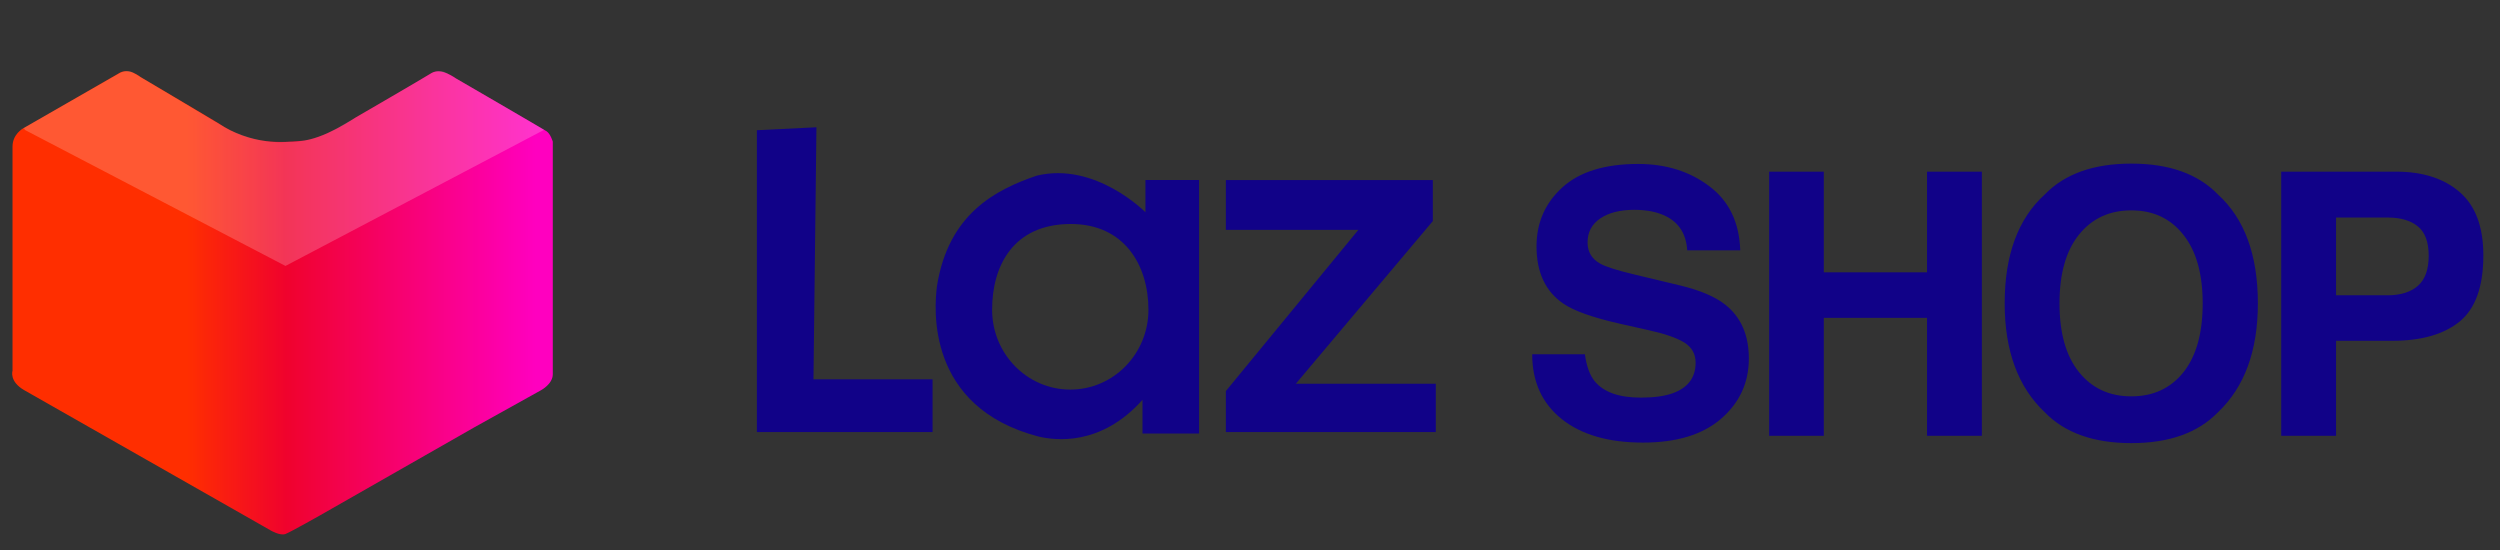<svg width="109" height="24" viewBox="0 0 109 24" fill="none" xmlns="http://www.w3.org/2000/svg">
<rect x="0" y="0" width="109" height="24" fill="#333333" stroke="none"/>
<g clip-path="url(#clip0_101_1717)">
<path fill-rule="evenodd" clip-rule="evenodd" d="M5.16 3.209L1.002 5.601C1.002 5.601 0.546 5.853 0.546 6.388V16.167C0.546 16.167 0.391 16.631 1.062 17.015C1.733 17.399 11.808 23.13 11.808 23.13C11.808 23.13 12.216 23.37 12.446 23.282C12.675 23.194 13.963 22.464 13.963 22.464L20.702 18.619L23.586 17.015C23.586 17.015 24.102 16.745 24.102 16.318V6.176C24.102 6.176 24.004 5.836 23.829 5.722C23.654 5.608 19.883 3.421 19.883 3.421C19.883 3.421 19.246 2.932 18.82 3.179C18.455 3.415 15.512 5.117 15.512 5.117C15.512 5.117 14.094 6.097 13.083 6.146C12.377 6.195 10.991 6.371 9.501 5.359C9.029 5.071 6.132 3.361 6.132 3.361C6.132 3.361 5.59 2.904 5.16 3.209Z" fill="url(#paint0_linear_101_1717)"/>
<path opacity="0.2" d="M1.078 5.661C1.081 5.599 1.033 5.594 0.985 5.606C0.832 5.685 0.908 5.624 0.985 5.606C1.01 5.593 1.04 5.576 1.078 5.556C1.49 5.325 3.982 3.895 5.176 3.209C5.287 3.139 5.567 3.031 5.798 3.164C6.029 3.297 8.585 4.824 9.835 5.571C10.24 5.808 11.329 6.264 12.446 6.191C12.734 6.161 13.463 6.282 14.738 5.571C15.418 5.183 17.702 3.845 18.76 3.224C18.871 3.144 19.166 3.021 19.458 3.179C19.749 3.336 22.422 4.9 23.723 5.661L12.446 11.595L1.078 5.661Z" fill="white"/>
</g>
<path fill-rule="evenodd" clip-rule="evenodd" d="M35.597 5.549L33 5.677V18.839H40.66V16.539H35.467L35.597 5.549Z" fill="#110288"/>
<path fill-rule="evenodd" clip-rule="evenodd" d="M49.942 7.849V9.255C49.942 9.255 47.762 7.04 45.204 7.658C43.382 8.276 41.358 9.338 40.855 12.45C40.725 13.42 40.369 17.747 45.269 19.03C45.984 19.203 47.988 19.476 49.813 17.433V18.902H52.279V7.849H49.942ZM46.664 9.766C49.035 9.754 50.072 11.581 50.072 13.504C50.072 15.427 48.547 16.986 46.664 16.986C44.782 16.986 43.256 15.427 43.256 13.504C43.256 11.581 44.185 9.778 46.664 9.766Z" fill="#110288"/>
<path fill-rule="evenodd" clip-rule="evenodd" d="M62.471 7.85V9.639L56.499 16.73H62.601V18.839H53.448V17.05L59.225 10.022H53.448V7.85H62.471Z" fill="#110288"/>
<path d="M71.539 17.336C72.106 17.336 72.567 17.273 72.922 17.148C73.593 16.909 73.929 16.463 73.929 15.812C73.929 15.432 73.763 15.138 73.429 14.93C73.096 14.727 72.573 14.547 71.859 14.391L70.64 14.117C69.442 13.846 68.614 13.552 68.156 13.234C67.38 12.703 66.992 11.872 66.992 10.742C66.992 9.711 67.367 8.854 68.117 8.172C68.867 7.49 69.968 7.148 71.422 7.148C72.635 7.148 73.669 7.471 74.523 8.117C75.382 8.758 75.833 9.69 75.875 10.914H73.562C73.52 10.221 73.218 9.729 72.656 9.438C72.281 9.245 71.815 9.148 71.257 9.148C70.638 9.148 70.143 9.273 69.773 9.523C69.403 9.773 69.218 10.122 69.218 10.57C69.218 10.982 69.401 11.289 69.765 11.492C70 11.628 70.5 11.787 71.265 11.969L73.25 12.445C74.12 12.654 74.776 12.932 75.218 13.281C75.906 13.823 76.25 14.607 76.25 15.633C76.25 16.685 75.846 17.56 75.039 18.258C74.237 18.951 73.101 19.297 71.632 19.297C70.132 19.297 68.953 18.956 68.093 18.273C67.234 17.586 66.804 16.643 66.804 15.445H69.101C69.174 15.971 69.317 16.365 69.531 16.625C69.922 17.099 70.591 17.336 71.539 17.336ZM84.018 19V13.859H79.518V19H77.135V7.484H79.518V11.875H84.018V7.484H86.409V19H84.018ZM92.927 19.32C91.281 19.32 90.023 18.872 89.154 17.977C87.987 16.878 87.404 15.294 87.404 13.227C87.404 11.117 87.987 9.534 89.154 8.477C90.023 7.581 91.281 7.133 92.927 7.133C94.573 7.133 95.831 7.581 96.701 8.477C97.862 9.534 98.443 11.117 98.443 13.227C98.443 15.294 97.862 16.878 96.701 17.977C95.831 18.872 94.573 19.32 92.927 19.32ZM95.201 16.227C95.758 15.523 96.037 14.523 96.037 13.227C96.037 11.935 95.755 10.938 95.193 10.234C94.635 9.526 93.88 9.172 92.927 9.172C91.974 9.172 91.214 9.523 90.646 10.227C90.078 10.93 89.794 11.93 89.794 13.227C89.794 14.523 90.078 15.523 90.646 16.227C91.214 16.93 91.974 17.281 92.927 17.281C93.88 17.281 94.638 16.93 95.201 16.227ZM104.297 14.859H101.852V19H99.461V7.484H104.477C105.633 7.484 106.555 7.781 107.243 8.375C107.93 8.969 108.274 9.888 108.274 11.133C108.274 12.492 107.93 13.453 107.243 14.016C106.555 14.578 105.573 14.859 104.297 14.859ZM105.422 12.461C105.735 12.185 105.891 11.747 105.891 11.148C105.891 10.55 105.732 10.122 105.414 9.867C105.102 9.612 104.662 9.484 104.094 9.484H101.852V12.875H104.094C104.662 12.875 105.104 12.737 105.422 12.461Z" fill="#110288"/>
<defs>
<linearGradient id="paint0_linear_101_1717" x1="2.838" y1="23.312" x2="27.897" y2="23.312" gradientUnits="userSpaceOnUse">
<stop offset="0.212" stop-color="#FF2E00"/>
<stop offset="0.385" stop-color="#F0022D"/>
<stop offset="0.819" stop-color="#FF00BF"/>
</linearGradient>
<clipPath id="clip0_101_1717">
<rect width="24.527" height="23.301" fill="white"/>
</clipPath>
</defs>
</svg>
